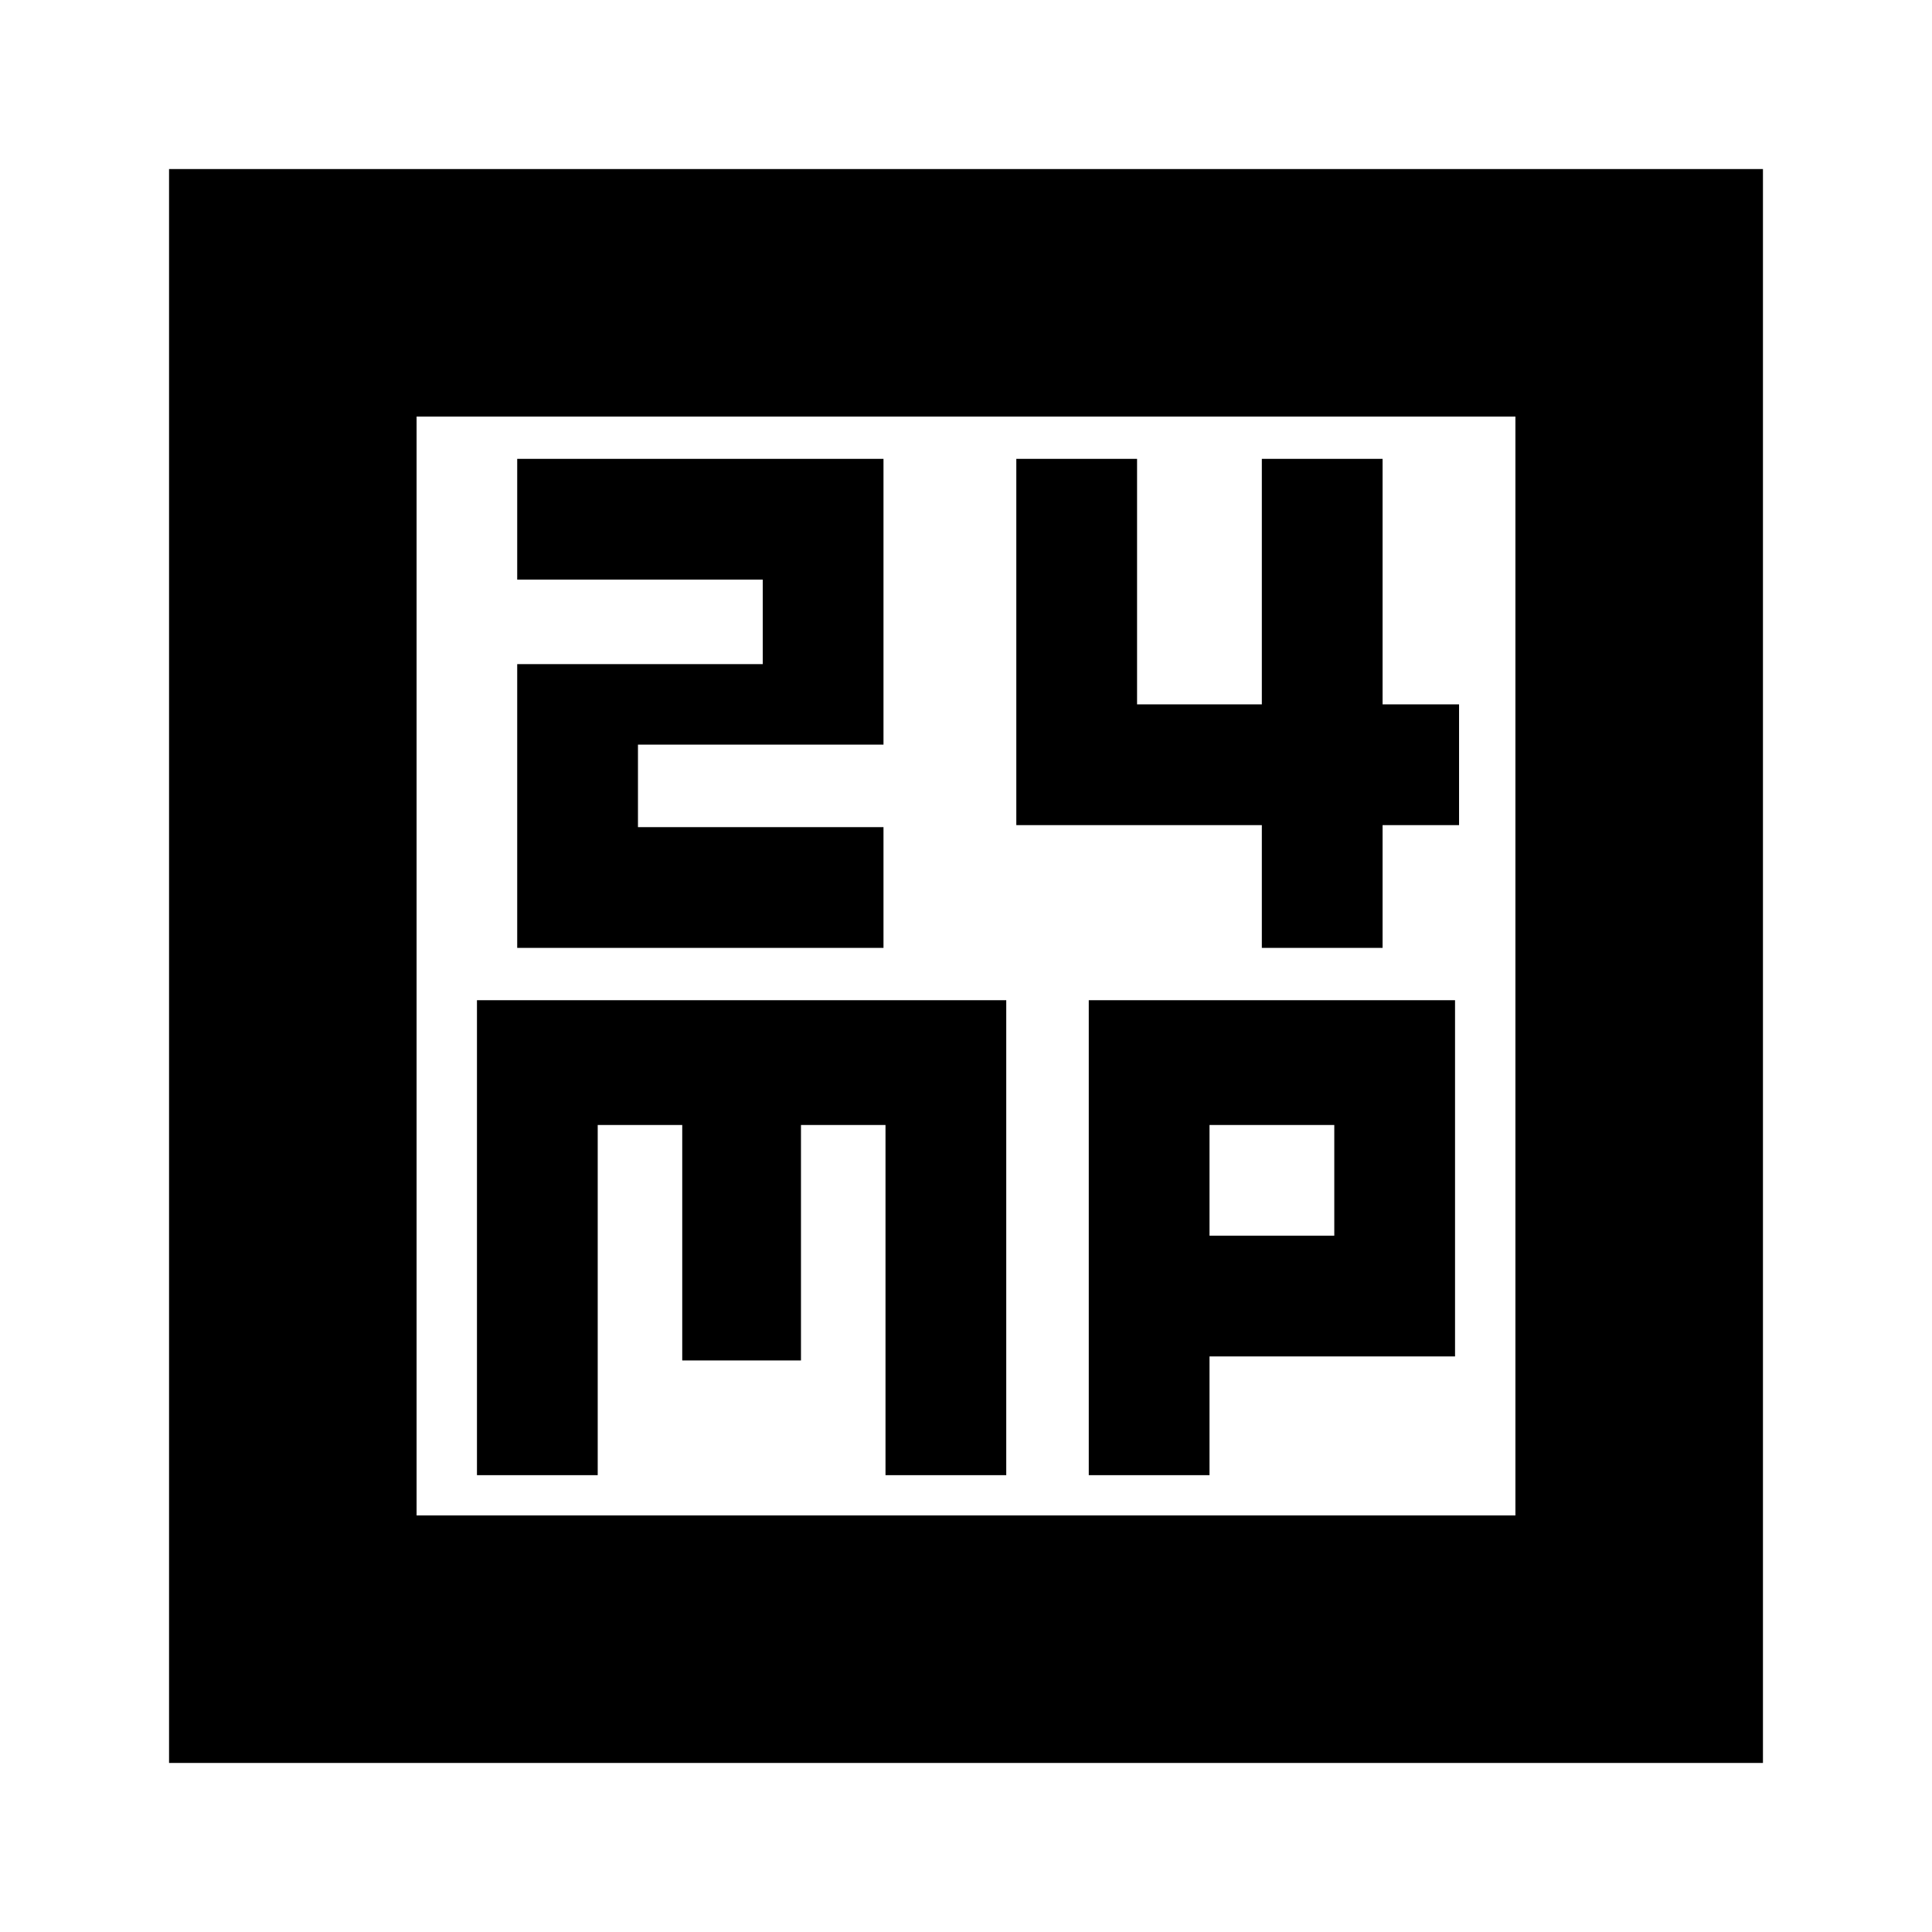 <svg xmlns="http://www.w3.org/2000/svg" height="24" width="24"><path d="M6.425 11.775H10.975V10.275H7.925V9.25H10.975V5.7H6.425V7.2H9.475V8.25H6.425ZM15.675 11.775H17.175V10.25H18.125V8.75H17.175V5.7H15.675V8.75H14.125V5.7H12.625V10.25H15.675ZM2.1 21.9V2.1H21.9V21.9ZM5.175 18.825H18.825V5.175H5.175ZM5.925 18.325H7.425V13.975H8.475V16.9H9.95V13.975H11V18.325H12.5V12.425H5.925ZM13.525 18.325H15.025V16.85H18.075V12.425H13.525ZM15.025 13.975H16.575V15.35H15.025ZM5.175 5.175V18.825Z"/></svg>